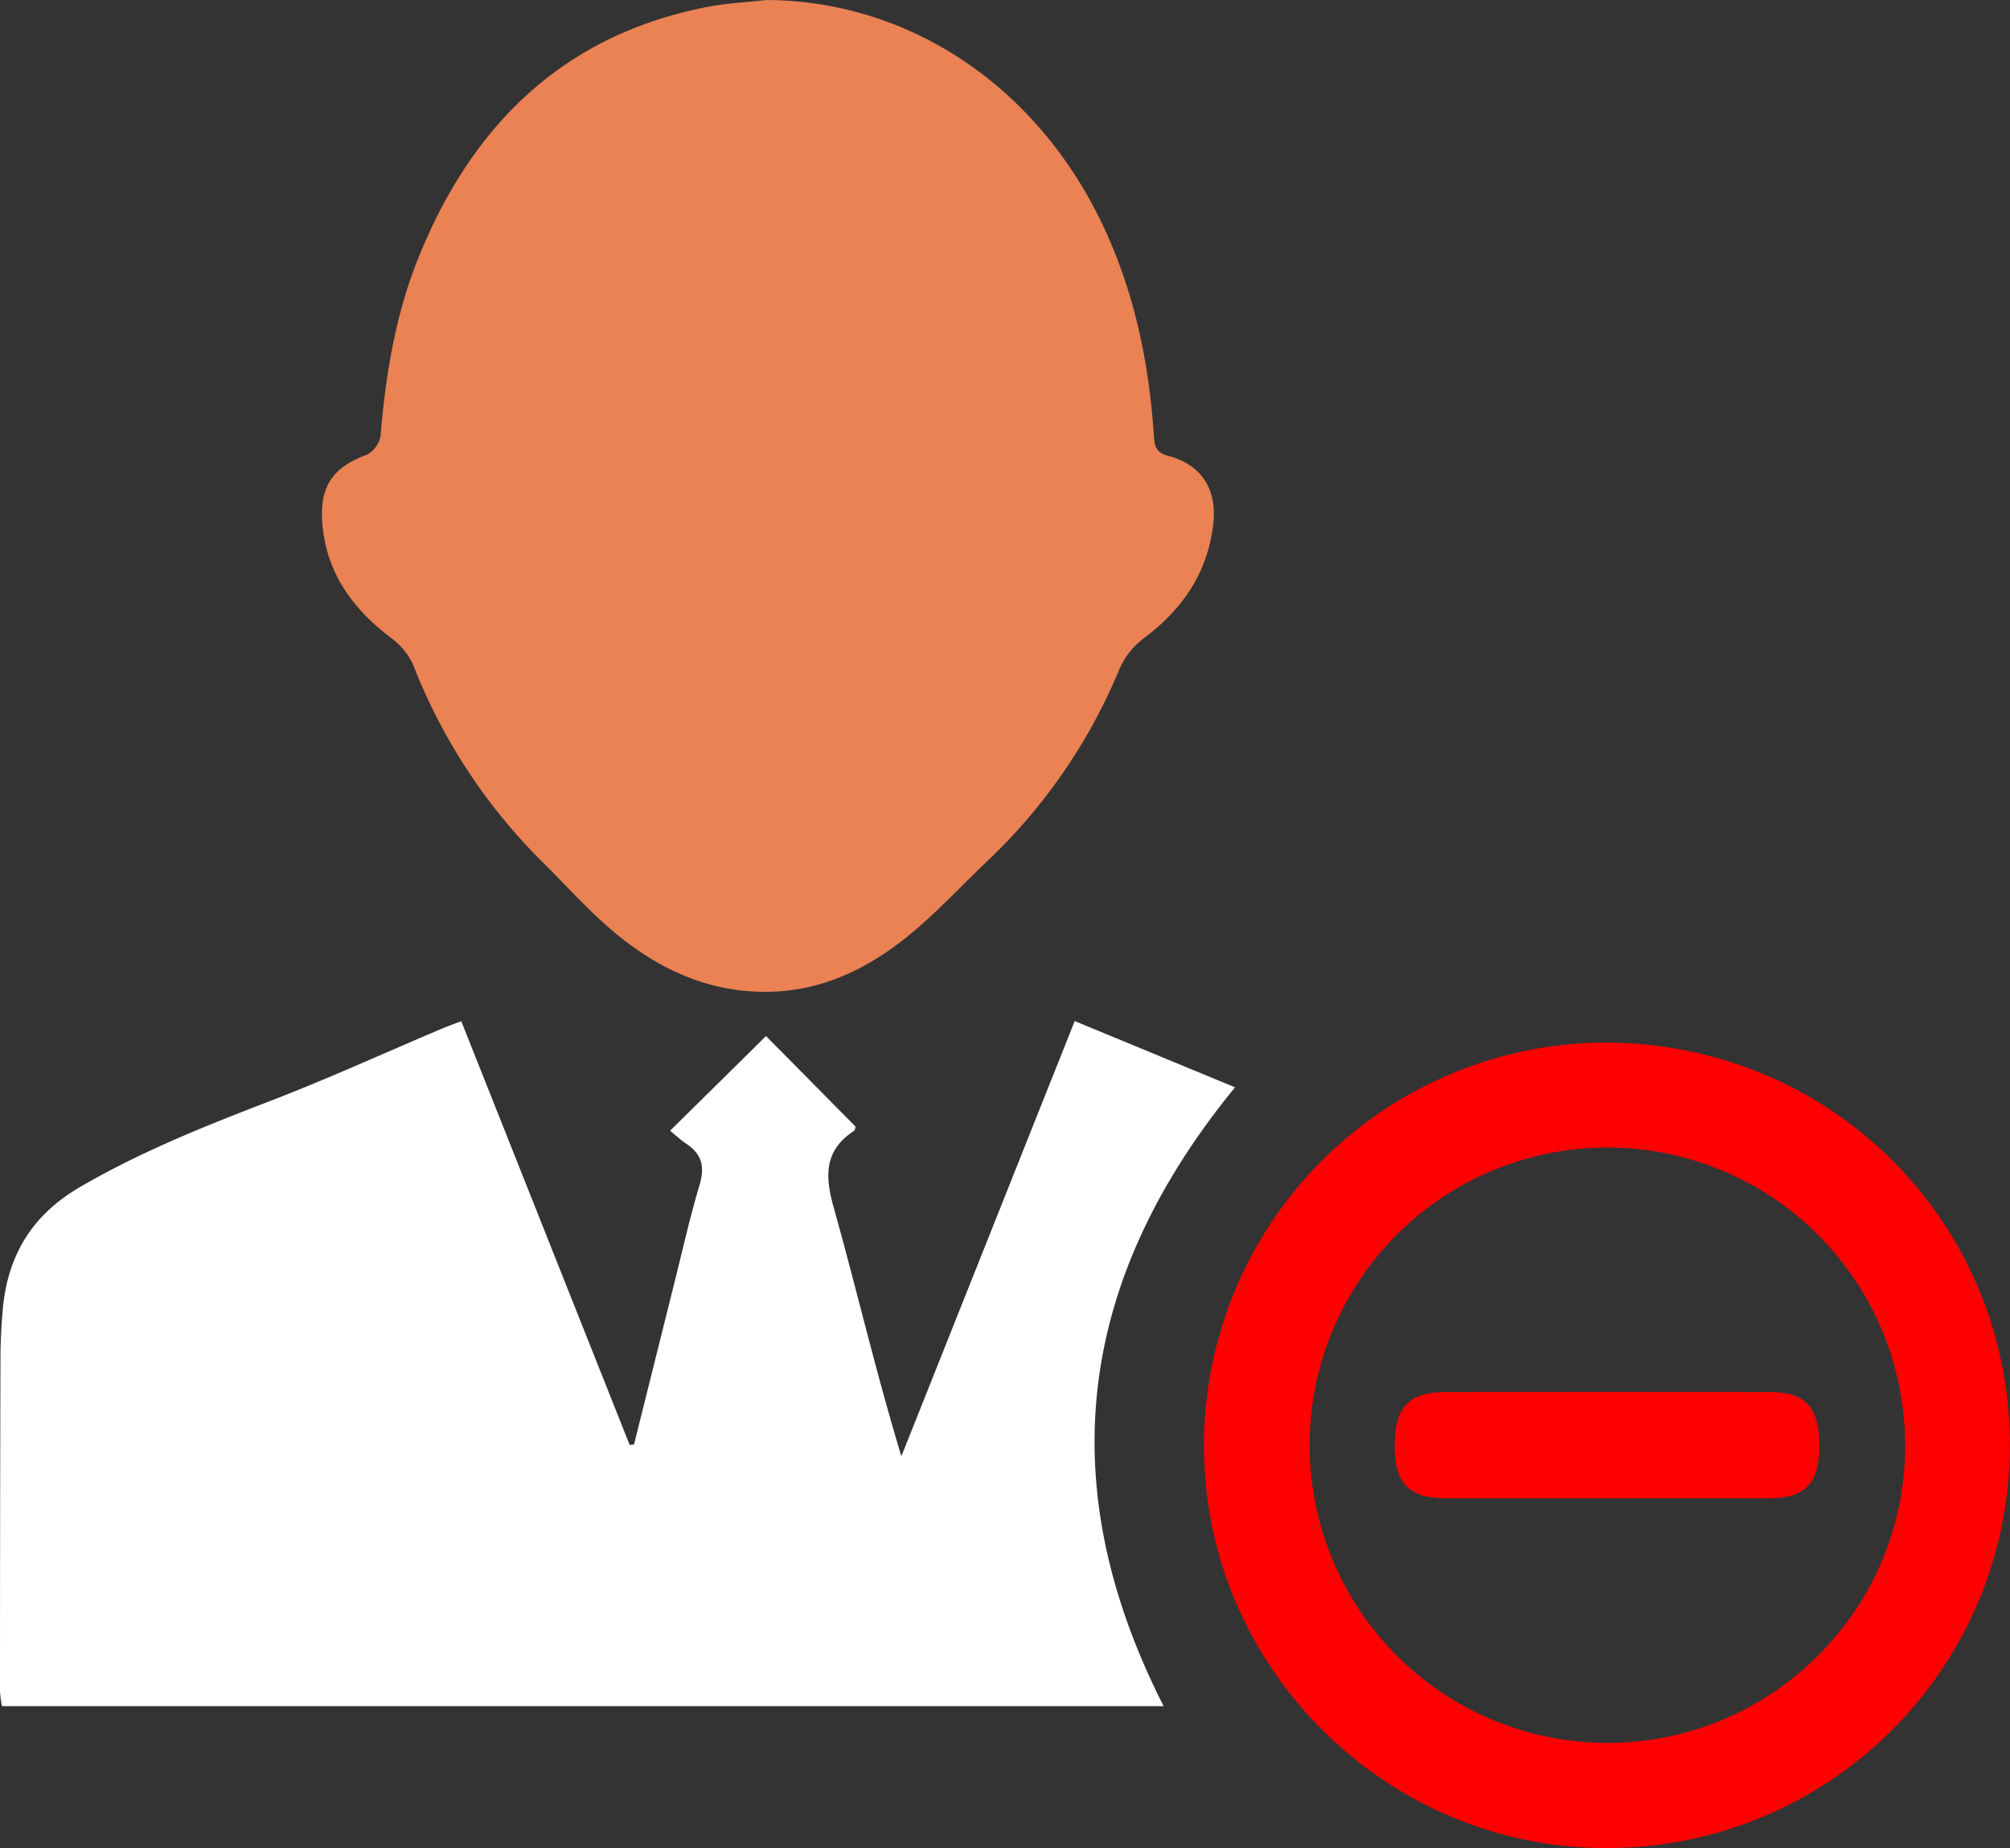 <svg id="Layer_1" data-name="Layer 1" xmlns="http://www.w3.org/2000/svg" viewBox="0 0 463.85 426.61"><rect x="0" y="0" width="463.85" height="426.61" fill="#333333" stroke="none"/><defs><style>.cls-1{fill:#fff;}.cls-2{fill:#ea8254;}.cls-3{fill:red;}</style></defs><title>user-remove</title><path class="cls-1" d="M353.58,530.64H85.48a28.45,28.45,0,0,1-.44-3.49q0-38.49.11-77c0-3.66.2-7.33.52-11,1.1-12.43,6.65-21.8,17.75-28.29,13.88-8.1,28.61-14,43.53-19.74,13.35-5.11,26.37-11.07,39.54-16.64,1.5-.64,3-1.19,5-1.94l38.86,97.8,1-.1q4.68-18.76,9.37-37.52c1.86-7.43,3.53-14.92,5.72-22.25,1.19-4,.8-7-2.76-9.47-1.5-1-2.85-2.25-4-3.19,7.83-7.73,15-14.79,22.13-21.85l20.68,20.91c-.05.11-.08.76-.41,1-6.83,4.53-6.71,10.31-4.65,17.66,5.3,18.89,9.73,38,15.62,57.42,13.28-33.33,26.55-66.66,40-100.45l37,15.3C333.77,432.14,327.45,479.27,353.58,530.64Z" transform="translate(-85.04 -136.82)"/><path class="cls-2" d="M262,136.82c34.39.22,64.84,21.64,79.38,56.09,6,14.11,8.88,28.92,9.92,44.14.16,2.43.22,4.18,3.38,5C362.44,244.13,366,249.88,365,258c-1.33,11.08-7.08,19.46-15.92,26.08a18,18,0,0,0-5.63,7,128.8,128.8,0,0,1-30.25,44.2c-5.8,5.49-11.25,11.4-17.34,16.54-9.73,8.23-20.86,13.86-33.9,13.94-15.91.09-28.73-7.28-39.89-18-4.08-3.91-7.91-8.08-11.93-12.05a130.93,130.93,0,0,1-29.66-45.2,15.72,15.72,0,0,0-5-6.3c-9.26-6.95-15.47-15.62-16.11-27.46-.43-8.08,2.89-12.25,10.4-15a6.2,6.2,0,0,0,3.11-4.47c1.17-14.19,3.49-28.13,8.88-41.36,12.36-30.37,33.33-51,66.39-57.48C252.72,137.54,257.41,137.34,262,136.82Z" transform="translate(-85.04 -136.82)"/><path class="cls-3" d="M455.86,377.46c51.68.25,93,41.3,93,93a92.92,92.92,0,0,1-92.81,92.93c-51.11.14-93.13-41.59-93.16-92.69A93,93,0,0,1,455.86,377.46Zm-.18,161.65c37.66.22,68.67-30.26,69-67.8a68.71,68.71,0,1,0-69,67.8Z" transform="translate(-85.04 -136.82)"/><path class="cls-3" d="M456,482.64c-12.5,0-25,0-37.48,0-8.33,0-11.62-3.46-11.63-12,0-8.94,3.21-12.49,11.71-12.5q37.47-.08,74.95,0c8.17,0,11.34,3.59,11.34,12.31s-3.2,12.16-11.42,12.19C481,482.68,468.53,482.65,456,482.64Z" transform="translate(-85.04 -136.82)"/></svg>